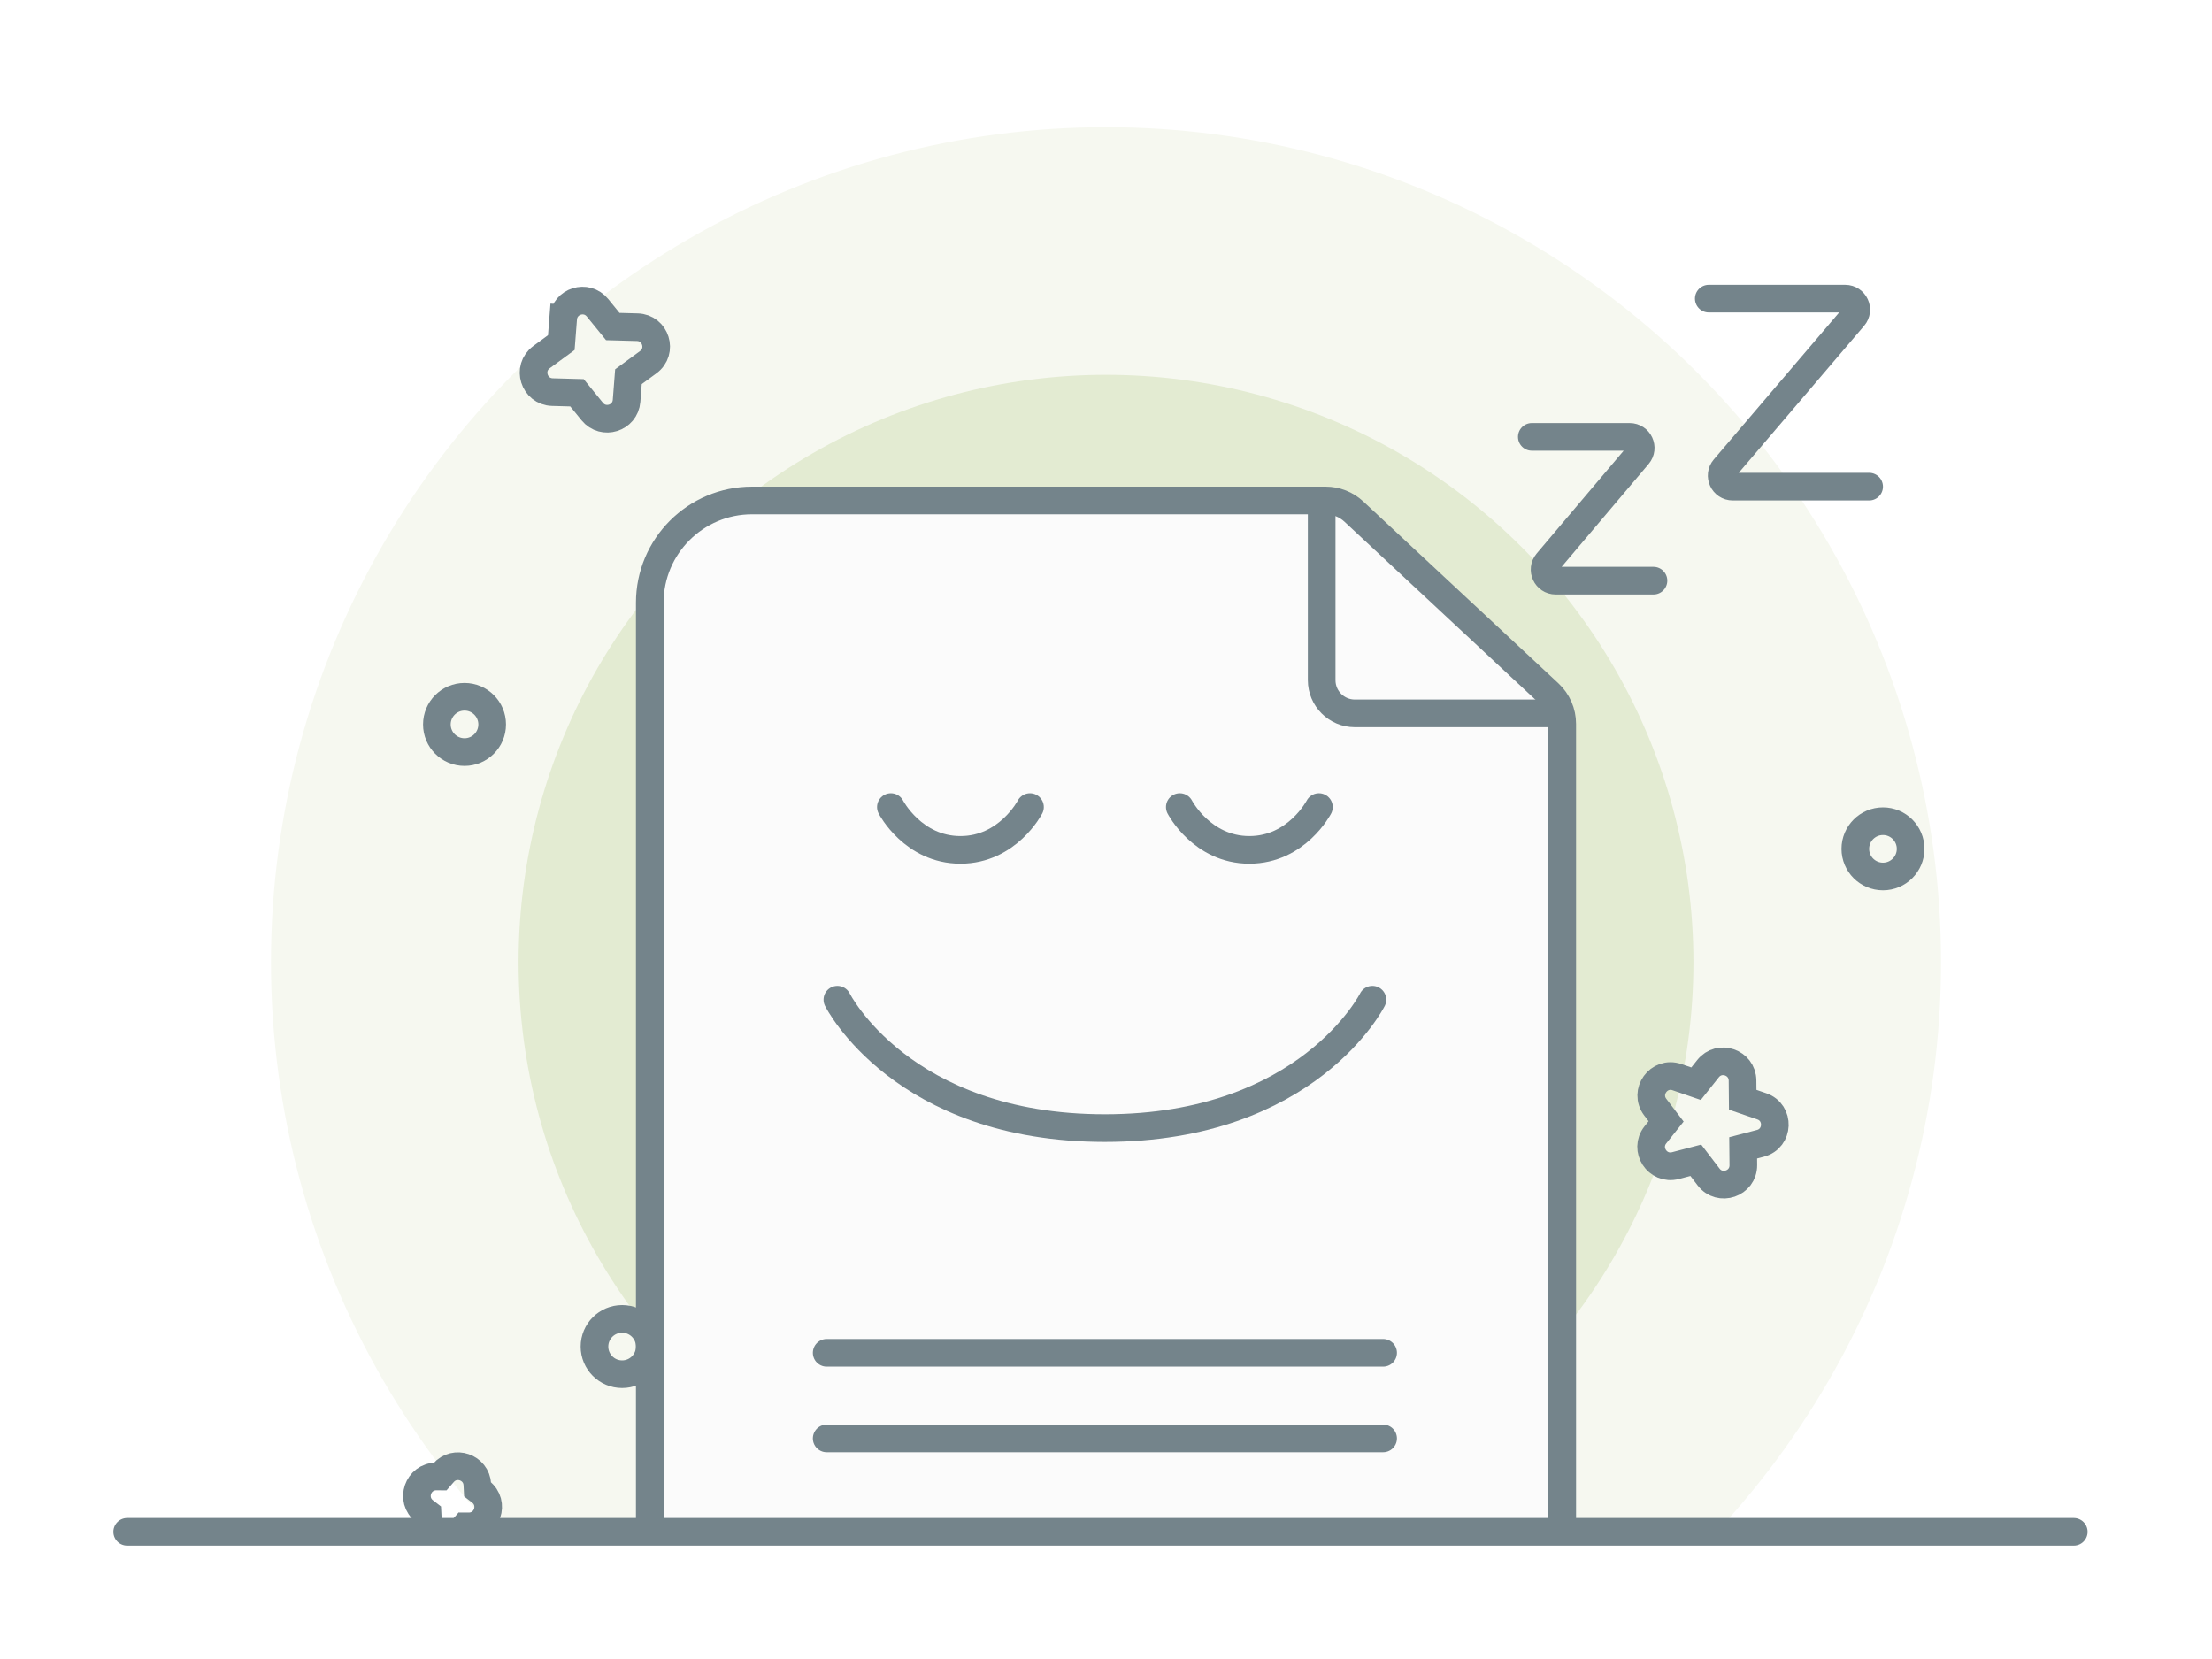 <svg width="400" height="300" viewBox="0 0 400 300" fill="none" xmlns="http://www.w3.org/2000/svg">
<rect width="400" height="300" fill="white"/>
<g clip-path="url(#clip0_911_4159)">
<circle cx="200" cy="174" r="151" fill="#F6F8F0"/>
<circle cx="200" cy="174" r="106.225" fill="#E3EBD2"/>
<path d="M273 304.5H127C121.753 304.5 117.5 300.247 117.5 295V109C117.5 98.783 125.783 90.5 136 90.5H239.713C241.611 90.5 243.438 91.22 244.827 92.514L280.114 125.407C281.636 126.826 282.5 128.813 282.5 130.893V295C282.5 300.247 278.247 304.5 273 304.5Z" fill="#FBFBFB" stroke="#74848B" stroke-width="5"/>
<path d="M239 90V123C239 126.314 241.686 129 245 129H281" stroke="#74848B" stroke-width="5"/>
<path d="M151.425 180.775C151.425 180.775 163.035 203.995 199.8 203.995C236.565 203.995 248.175 180.775 248.175 180.775" stroke="#74848B" stroke-width="5" stroke-linecap="round"/>
<path d="M161.1 145.945C161.1 145.945 165.102 153.685 173.678 153.685C182.253 153.685 186.255 145.945 186.255 145.945" stroke="#74848B" stroke-width="5" stroke-linecap="round"/>
<path d="M213.345 145.945C213.345 145.945 217.347 153.685 225.923 153.685C234.498 153.685 238.5 145.945 238.5 145.945" stroke="#74848B" stroke-width="5" stroke-linecap="round"/>
<path d="M149.49 244.63H250.11" stroke="#74848B" stroke-width="5" stroke-linecap="round"/>
<path d="M149.49 260.11H250.11" stroke="#74848B" stroke-width="5" stroke-linecap="round"/>
<path d="M277 79H294.688C296.391 79 297.314 80.992 296.215 82.292L279.785 101.708C278.686 103.008 279.609 105 281.312 105H299" stroke="#74848B" stroke-width="5" stroke-linecap="round" stroke-linejoin="round"/>
<path d="M309 54H333.665C335.372 54 336.294 56 335.187 57.298L311.813 84.702C310.706 86 311.628 88 313.335 88H338" stroke="#74848B" stroke-width="5" stroke-linecap="round" stroke-linejoin="round"/>
<path d="M101.842 57.589L104.335 57.783L101.842 57.589L101.503 61.954L97.919 64.583C95.231 66.555 96.561 70.812 99.894 70.904L104.336 71.026L107.099 74.422C109.094 76.874 113.059 75.635 113.304 72.484L113.643 68.119L117.227 65.491C119.915 63.519 118.586 59.261 115.253 59.17L110.81 59.048L108.047 55.652C106.053 53.2 102.087 54.438 101.842 57.589Z" stroke="#74848B" stroke-width="5"/>
<path d="M315.104 195.395C315.072 192.098 310.917 190.669 308.864 193.25L306.7 195.971L303.252 194.785C299.976 193.659 297.23 197.466 299.332 200.219L301.286 202.779L299.349 205.214C297.255 207.848 299.721 211.632 302.976 210.778L306.657 209.814L308.966 212.838C311.008 215.513 315.279 214.046 315.248 210.681L315.218 207.57L318.334 206.753C321.685 205.875 321.86 201.184 318.585 200.058L315.136 198.872L315.104 195.395Z" stroke="#74848B" stroke-width="5"/>
<path d="M86.318 268.458C86.153 265.313 82.245 263.968 80.18 266.346L79.614 266.998L78.914 266.995C75.569 266.981 74.112 271.217 76.757 273.264L77.311 273.692L77.356 274.555C77.52 277.699 81.429 279.044 83.493 276.666L84.06 276.014L84.76 276.017C88.104 276.032 89.562 271.795 86.916 269.749L86.363 269.321L86.318 268.458Z" stroke="#74848B" stroke-width="5"/>
<circle cx="84" cy="131" r="5" stroke="#74848B" stroke-width="5"/>
<circle cx="340.5" cy="153.5" r="5" stroke="#74848B" stroke-width="5"/>
<circle cx="112.5" cy="243.5" r="5" stroke="#74848B" stroke-width="5"/>
</g>
<path d="M23 277H375" stroke="#74848B" stroke-width="5" stroke-linecap="round"/>
<defs>
<clipPath id="clip0_911_4159">
<rect width="400" height="252" fill="white" transform="translate(0 23)"/>
</clipPath>
</defs>
</svg>
